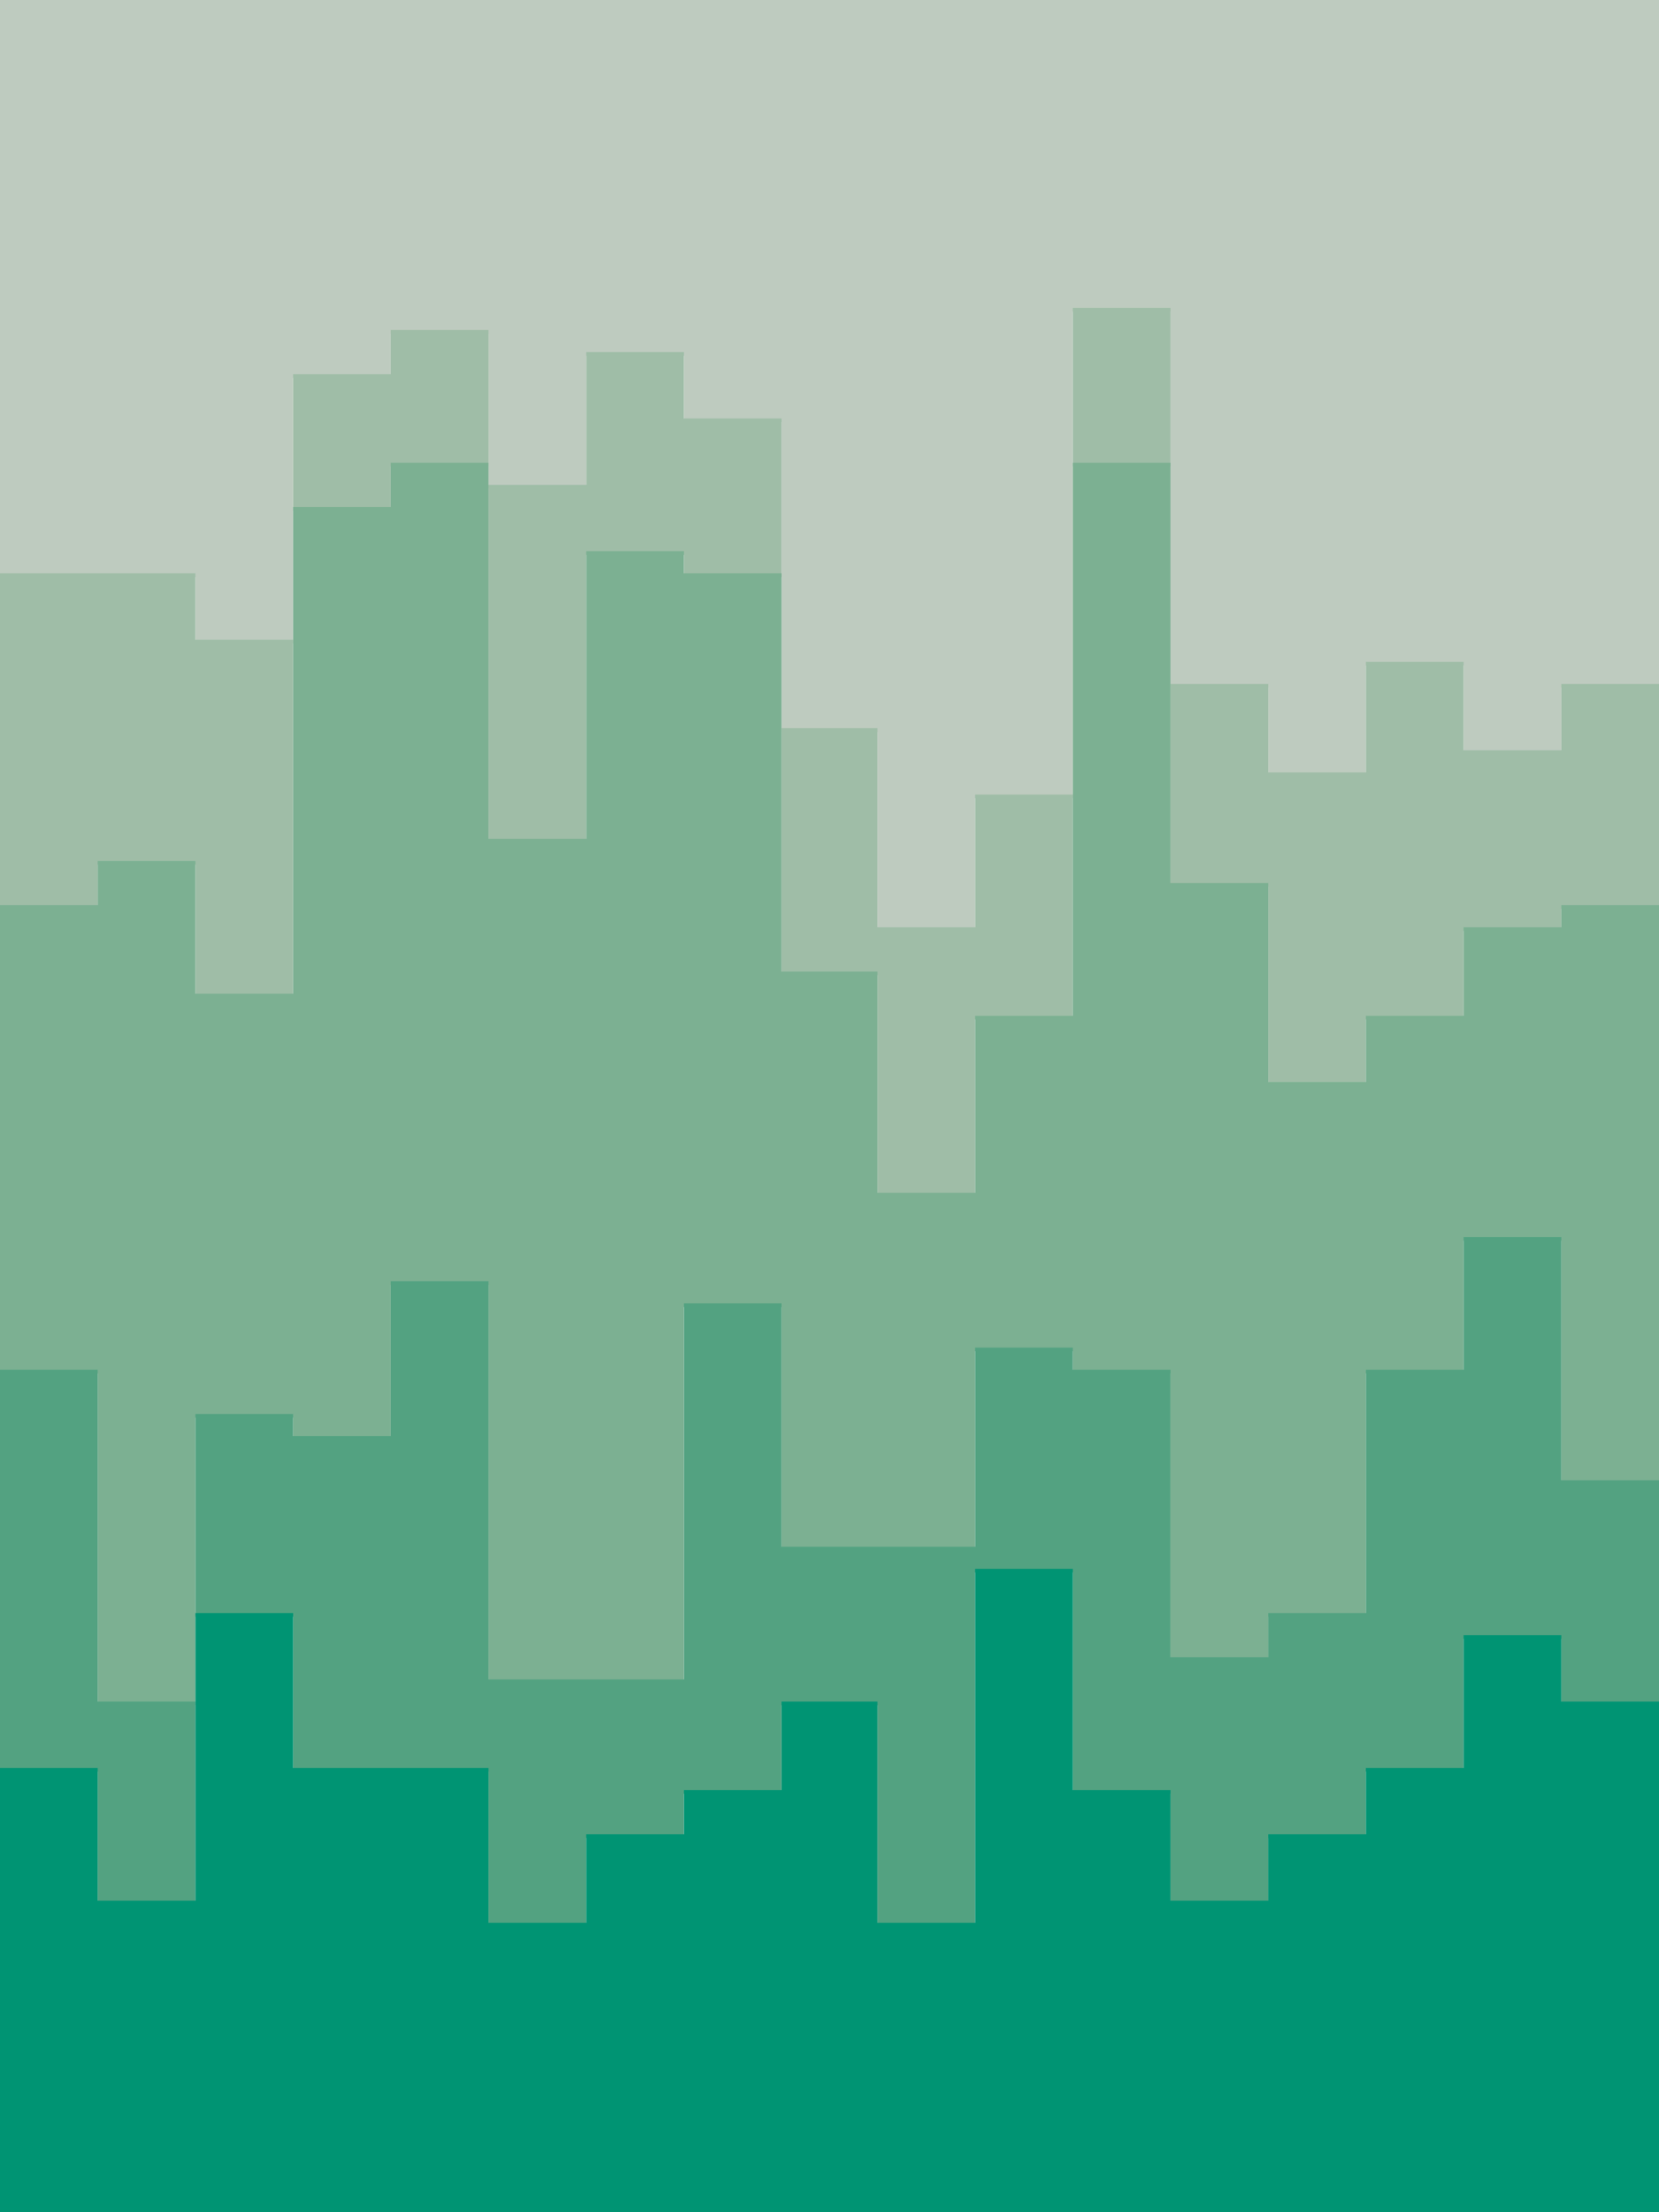 <svg id="visual" viewBox="0 0 900 1200" width="900" height="1200" xmlns="http://www.w3.org/2000/svg" xmlns:xlink="http://www.w3.org/1999/xlink" version="1.1"><path d="M0 313L53 313L53 313L106 313L106 349L159 349L159 205L212 205L212 181L265 181L265 265L318 265L318 193L371 193L371 229L424 229L424 397L476 397L476 505L529 505L529 433L582 433L582 169L635 169L635 373L688 373L688 421L741 421L741 361L794 361L794 409L847 409L847 373L900 373L900 481L900 0L900 0L847 0L847 0L794 0L794 0L741 0L741 0L688 0L688 0L635 0L635 0L582 0L582 0L529 0L529 0L476 0L476 0L424 0L424 0L371 0L371 0L318 0L318 0L265 0L265 0L212 0L212 0L159 0L159 0L106 0L106 0L53 0L53 0L0 0Z" fill="#becbbf"></path><path d="M0 493L53 493L53 469L106 469L106 541L159 541L159 277L212 277L212 253L265 253L265 457L318 457L318 301L371 301L371 313L424 313L424 529L476 529L476 649L529 649L529 553L582 553L582 253L635 253L635 481L688 481L688 589L741 589L741 553L794 553L794 505L847 505L847 493L900 493L900 589L900 479L900 371L847 371L847 407L794 407L794 359L741 359L741 419L688 419L688 371L635 371L635 167L582 167L582 431L529 431L529 503L476 503L476 395L424 395L424 227L371 227L371 191L318 191L318 263L265 263L265 179L212 179L212 203L159 203L159 347L106 347L106 311L53 311L53 311L0 311Z" fill="#9fbda7"></path><path d="M0 745L53 745L53 925L106 925L106 769L159 769L159 781L212 781L212 697L265 697L265 913L318 913L318 913L371 913L371 709L424 709L424 841L476 841L476 841L529 841L529 733L582 733L582 745L635 745L635 901L688 901L688 877L741 877L741 745L794 745L794 673L847 673L847 805L900 805L900 901L900 587L900 491L847 491L847 503L794 503L794 551L741 551L741 587L688 587L688 479L635 479L635 251L582 251L582 551L529 551L529 647L476 647L476 527L424 527L424 311L371 311L371 299L318 299L318 455L265 455L265 251L212 251L212 275L159 275L159 539L106 539L106 467L53 467L53 491L0 491Z" fill="#7cb092"></path><path d="M0 961L53 961L53 1033L106 1033L106 877L159 877L159 961L212 961L212 961L265 961L265 1045L318 1045L318 997L371 997L371 973L424 973L424 925L476 925L476 1045L529 1045L529 853L582 853L582 973L635 973L635 1033L688 1033L688 997L741 997L741 961L794 961L794 889L847 889L847 925L900 925L900 1093L900 899L900 803L847 803L847 671L794 671L794 743L741 743L741 875L688 875L688 899L635 899L635 743L582 743L582 731L529 731L529 839L476 839L476 839L424 839L424 707L371 707L371 911L318 911L318 911L265 911L265 695L212 695L212 779L159 779L159 767L106 767L106 923L53 923L53 743L0 743Z" fill="#53a281"></path><path d="M0 1201L53 1201L53 1201L106 1201L106 1201L159 1201L159 1201L212 1201L212 1201L265 1201L265 1201L318 1201L318 1201L371 1201L371 1201L424 1201L424 1201L476 1201L476 1201L529 1201L529 1201L582 1201L582 1201L635 1201L635 1201L688 1201L688 1201L741 1201L741 1201L794 1201L794 1201L847 1201L847 1201L900 1201L900 1201L900 1091L900 923L847 923L847 887L794 887L794 959L741 959L741 995L688 995L688 1031L635 1031L635 971L582 971L582 851L529 851L529 1043L476 1043L476 923L424 923L424 971L371 971L371 995L318 995L318 1043L265 1043L265 959L212 959L212 959L159 959L159 875L106 875L106 1031L53 1031L53 959L0 959Z" fill="#009473"></path></svg>